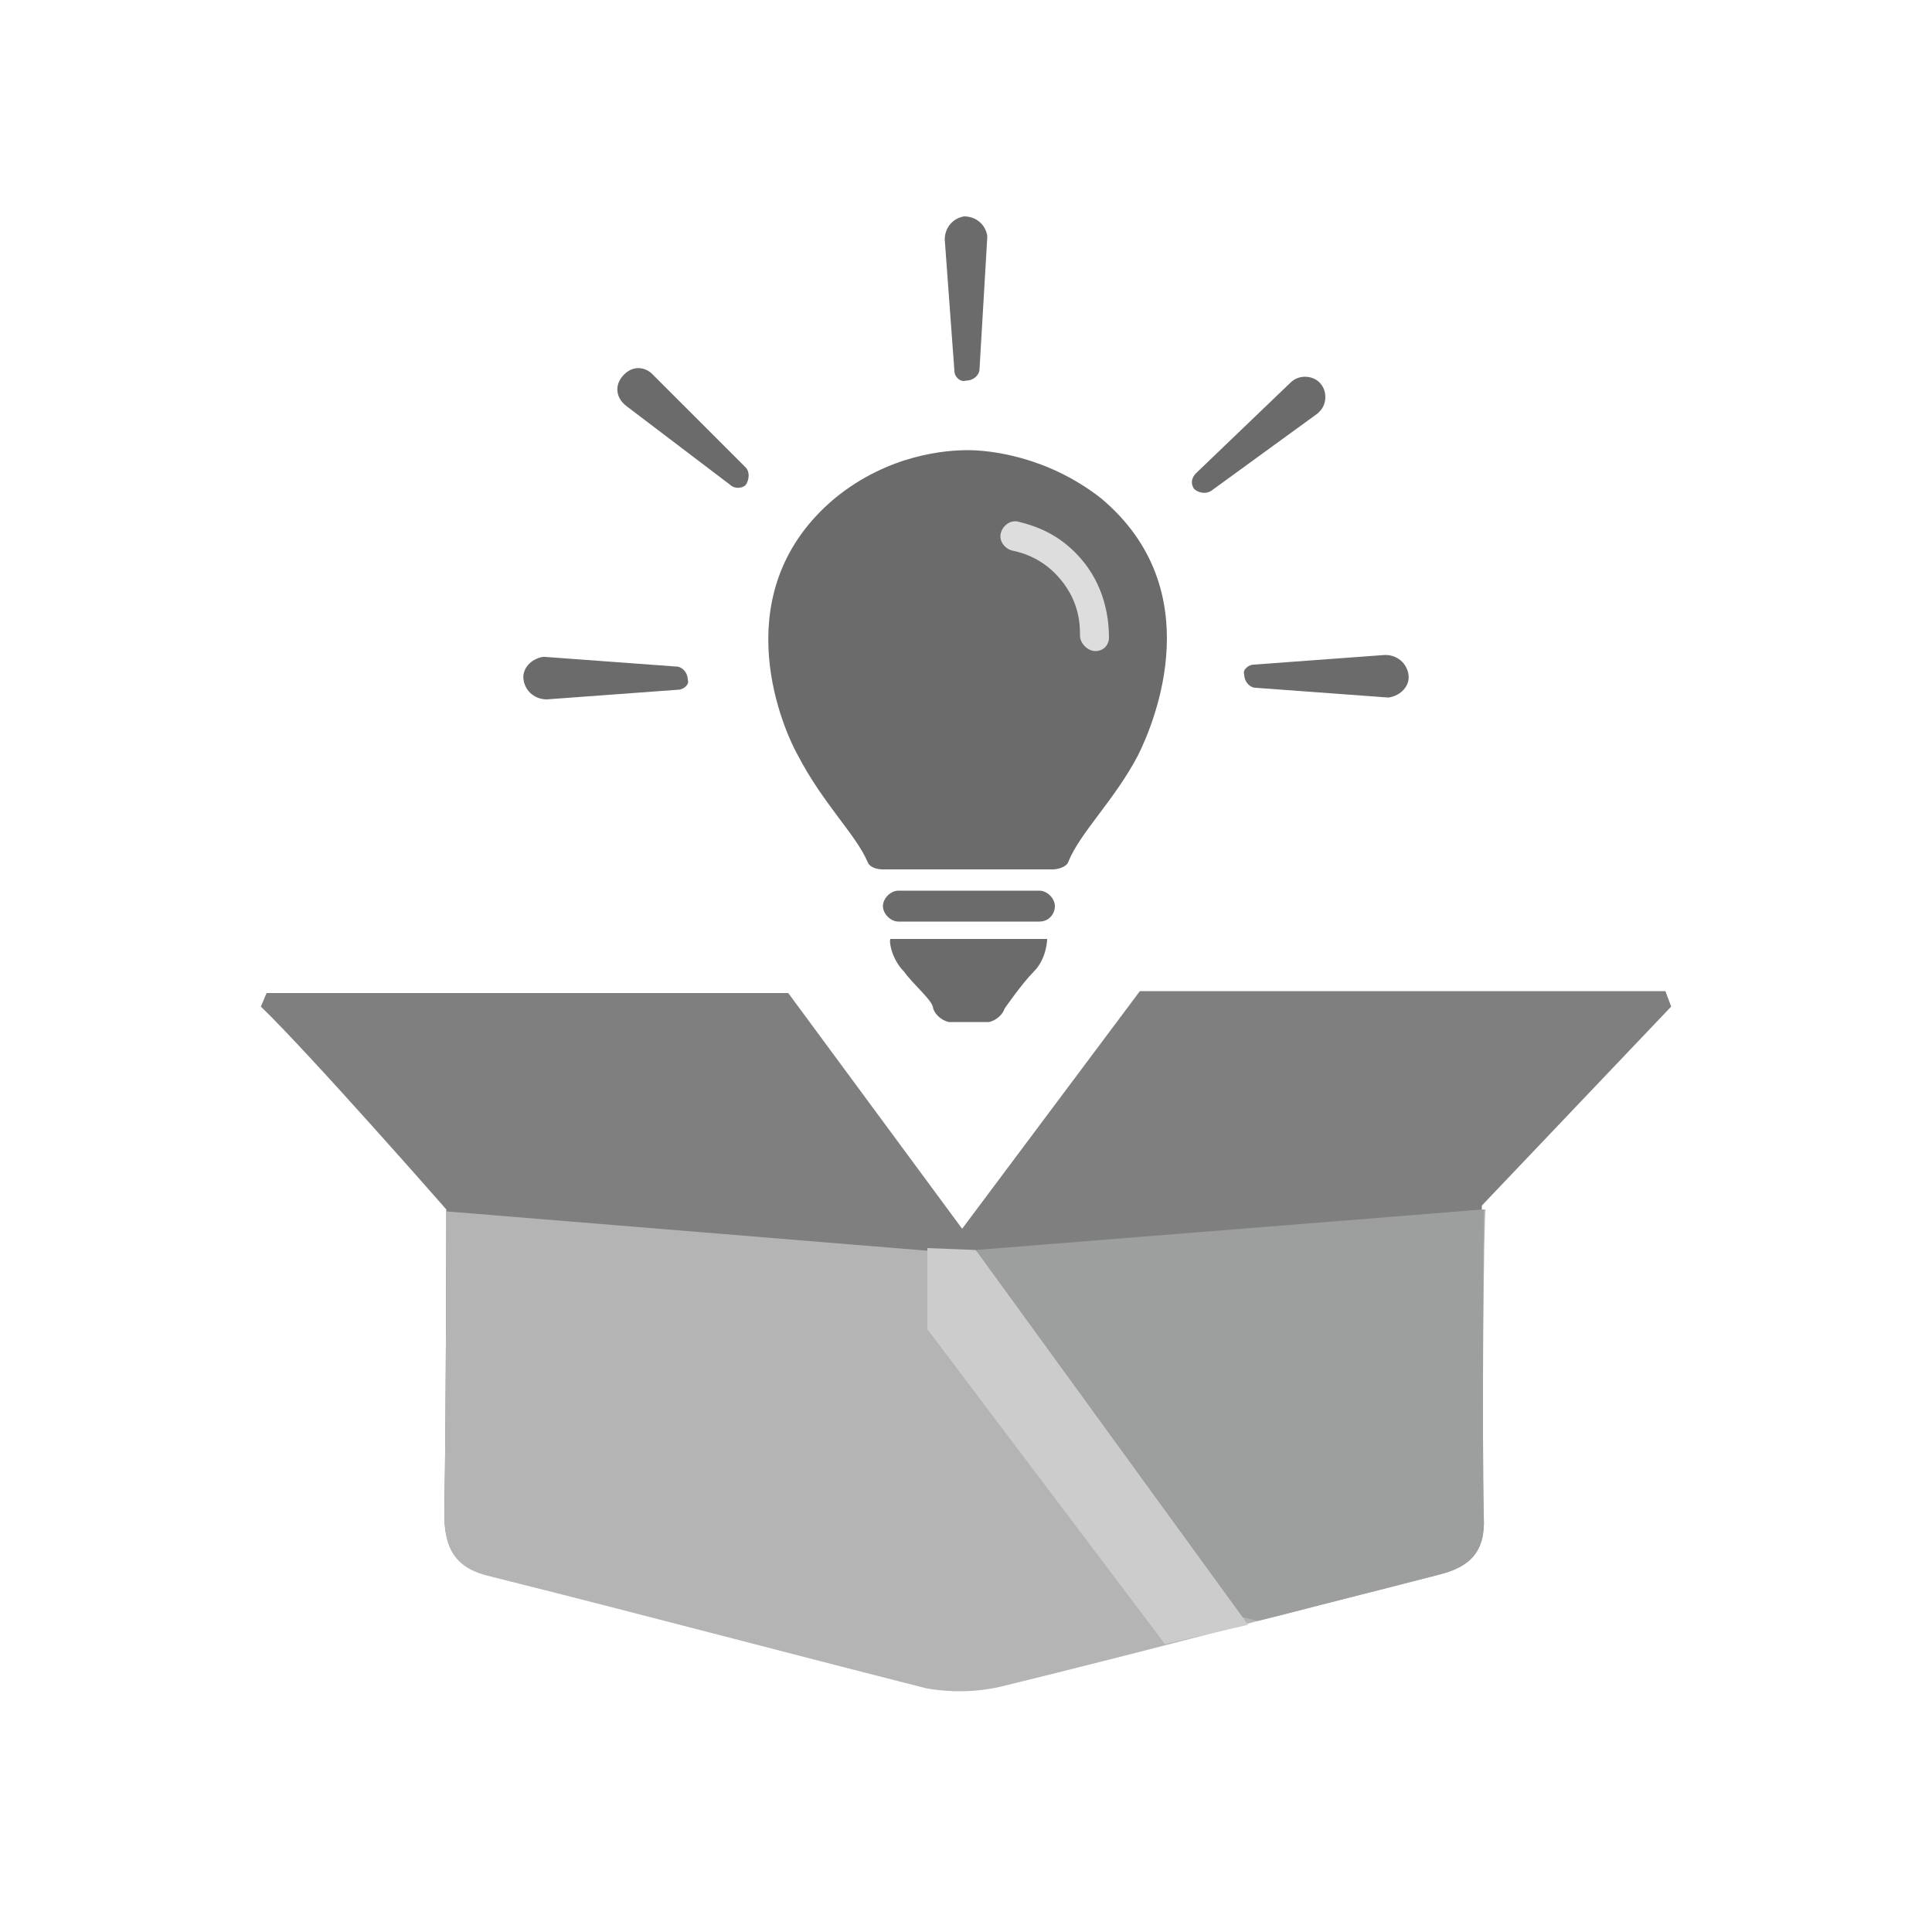 <?xml version="1.0" encoding="utf-8"?>
<!-- Generator: Adobe Illustrator 23.0.1, SVG Export Plug-In . SVG Version: 6.00 Build 0)  -->
<svg version="1.1" id="Layer_1" xmlns="http://www.w3.org/2000/svg" xmlns:xlink="http://www.w3.org/1999/xlink" x="0px" y="0px"
	 viewBox="0 0 100 100" style="enable-background:new 0 0 100 100;" xml:space="preserve">
<style type="text/css">
	.st0{fill:#FFFFFF;fill-opacity:0;}
	.st1{fill:#6A6B6A;}
	.st2{fill:#7F7F7F;}
	.st3{fill:#B4B4B5;}
	.st4{fill:#9D9E9E;}
	.st5{fill:#CCCCCC;}
	.st6{fill:#DDDDDD;}
</style>
<rect x="10" y="10" class="st0" width="80" height="80"/>
<g>
	<g>
		<path class="st1" d="M58.9,39.1c-1.2,2.3-3,4-3.6,5.5c-0.1,0.3-0.6,0.4-0.8,0.4c-1.7,0-4.4,0-4.4,0s-2.6,0-4.4,0
			c-0.3,0-0.7-0.1-0.8-0.4c-0.6-1.4-2.3-3-3.6-5.5c-1-1.8-3.7-8.6,1.9-13.3c2.8-2.3,5.8-2.5,6.9-2.5s4.1,0.3,6.9,2.5
			C62.6,30.5,59.8,37.3,58.9,39.1z"/>
		<path class="st1" d="M53.8,47.7h-7.3c-0.4,0-0.8-0.4-0.8-0.8c0-0.4,0.4-0.8,0.8-0.8h7.3c0.4,0,0.8,0.4,0.8,0.8
			C54.6,47.3,54.3,47.7,53.8,47.7z"/>
		<path class="st1" d="M54.2,48.6c0,0,0,1-0.7,1.7c-0.6,0.6-1.5,1.9-1.5,1.9c-0.1,0.3-0.4,0.6-0.8,0.7h-2.1
			c-0.4-0.1-0.7-0.4-0.8-0.7c0-0.4-1-1.2-1.5-1.9c-0.7-0.7-0.8-1.7-0.7-1.7c1.4,0,2.6,0,4,0C51.4,48.6,52.8,48.6,54.2,48.6z"/>
	</g>
	<path class="st1" d="M35.1,35.7l-6.8,0.5c-0.6,0-1.1-0.4-1.2-1s0.4-1.1,1-1.2c0,0,0.1,0,0.1,0l6.8,0.5c0.3,0,0.6,0.3,0.6,0.7
		C35.7,35.4,35.4,35.7,35.1,35.7z"/>
	<path class="st1" d="M37.8,25.1L32.4,21c-0.5-0.4-0.6-1-0.2-1.5c0.4-0.5,1-0.6,1.5-0.2c0,0,0.1,0.1,0.1,0.1l4.8,4.8
		c0.2,0.2,0.2,0.6,0,0.9C38.4,25.3,38,25.3,37.8,25.1z"/>
	<path class="st1" d="M49.4,19.2l-0.5-6.8c0-0.6,0.4-1.1,1-1.2c0.6,0,1.1,0.4,1.2,1c0,0,0,0.1,0,0.1l-0.4,6.8c0,0.3-0.3,0.6-0.7,0.6
		C49.7,19.8,49.4,19.5,49.4,19.2z"/>
	<path class="st1" d="M64.9,34.4l6.8-0.5c0.6,0,1.1,0.4,1.2,1s-0.4,1.1-1,1.2c0,0-0.1,0-0.1,0l-6.8-0.5c-0.3,0-0.6-0.3-0.6-0.7
		C64.3,34.7,64.6,34.4,64.9,34.4z"/>
	<path class="st1" d="M61.9,24.5l4.9-4.7c0.4-0.4,1.1-0.4,1.5,0c0.4,0.4,0.4,1.1,0,1.5c0,0-0.1,0.1-0.1,0.1l-5.5,4
		c-0.3,0.2-0.7,0.1-0.9-0.1C61.6,25,61.7,24.7,61.9,24.5z"/>
	<g>
		<path class="st2" d="M86.5,52.1l-0.3-0.8H59l-9.2,12.3l-9-12.2c0,0-21.8,0-27,0c-0.1,0.2-0.2,0.5-0.3,0.7
			c2.5,2.4,9.6,10.5,9.6,10.5s0,9.7-0.1,15.7c0,1.8,0.5,2.8,2.4,3.2c7.6,1.8,15.1,3.8,22.6,5.8c1.2,0.3,2.5,0.3,3.7-0.1
			c3.6-0.9,14.5-3.7,14.5-3.7c2.7-0.7,5.5-1.4,8.2-2.1c1.6-0.4,2.4-1.2,2.3-3c-0.1-4.8,0-16,0-16L86.5,52.1z"/>
		<path class="st3" d="M76.8,78.5c0.1,1.8-0.7,2.6-2.3,3c-2.7,0.7-5.5,1.4-8.2,2.1c0,0-0.4,0.1-1.2,0.3c-2.9,0.8-10.4,2.7-13.3,3.4
			c-1.3,0.3-2.6,0.3-3.8,0.1c-7.5-1.9-15-3.9-22.6-5.8c-1.8-0.4-2.4-1.4-2.4-3.2c0.1-6.1,0.1-15.7,0.1-15.7L50,64.9l0.6-0.1
			l26.3-2.2C76.8,62.6,76.7,73.8,76.8,78.5z"/>
		<path class="st4" d="M76.8,78.5c0.1,1.8-0.7,2.6-2.3,3c-2.7,0.7-5.5,1.4-8.2,2.1c0,0-0.4,0.1-1.2,0.3l-0.8-0.2l-13.8-19l26.3-2.1
			C76.8,62.6,76.7,73.8,76.8,78.5z"/>
		<polygon class="st5" points="50.5,64.7 64.6,84.1 60.3,85.1 48,68.8 48,64.6 		"/>
	</g>
	<path class="st6" d="M56.7,33.7C56.6,33.7,56.6,33.7,56.7,33.7c-0.4,0-0.8-0.4-0.8-0.8c0-0.5,0-1.7-1-2.9c-0.9-1.1-2-1.4-2.5-1.5
		c-0.4-0.1-0.7-0.5-0.6-0.9c0.1-0.4,0.5-0.7,0.9-0.6c0.8,0.2,2.2,0.6,3.4,2.1c1.2,1.5,1.3,3.2,1.3,3.9
		C57.4,33.4,57.1,33.7,56.7,33.7z"/>
</g>
</svg>
